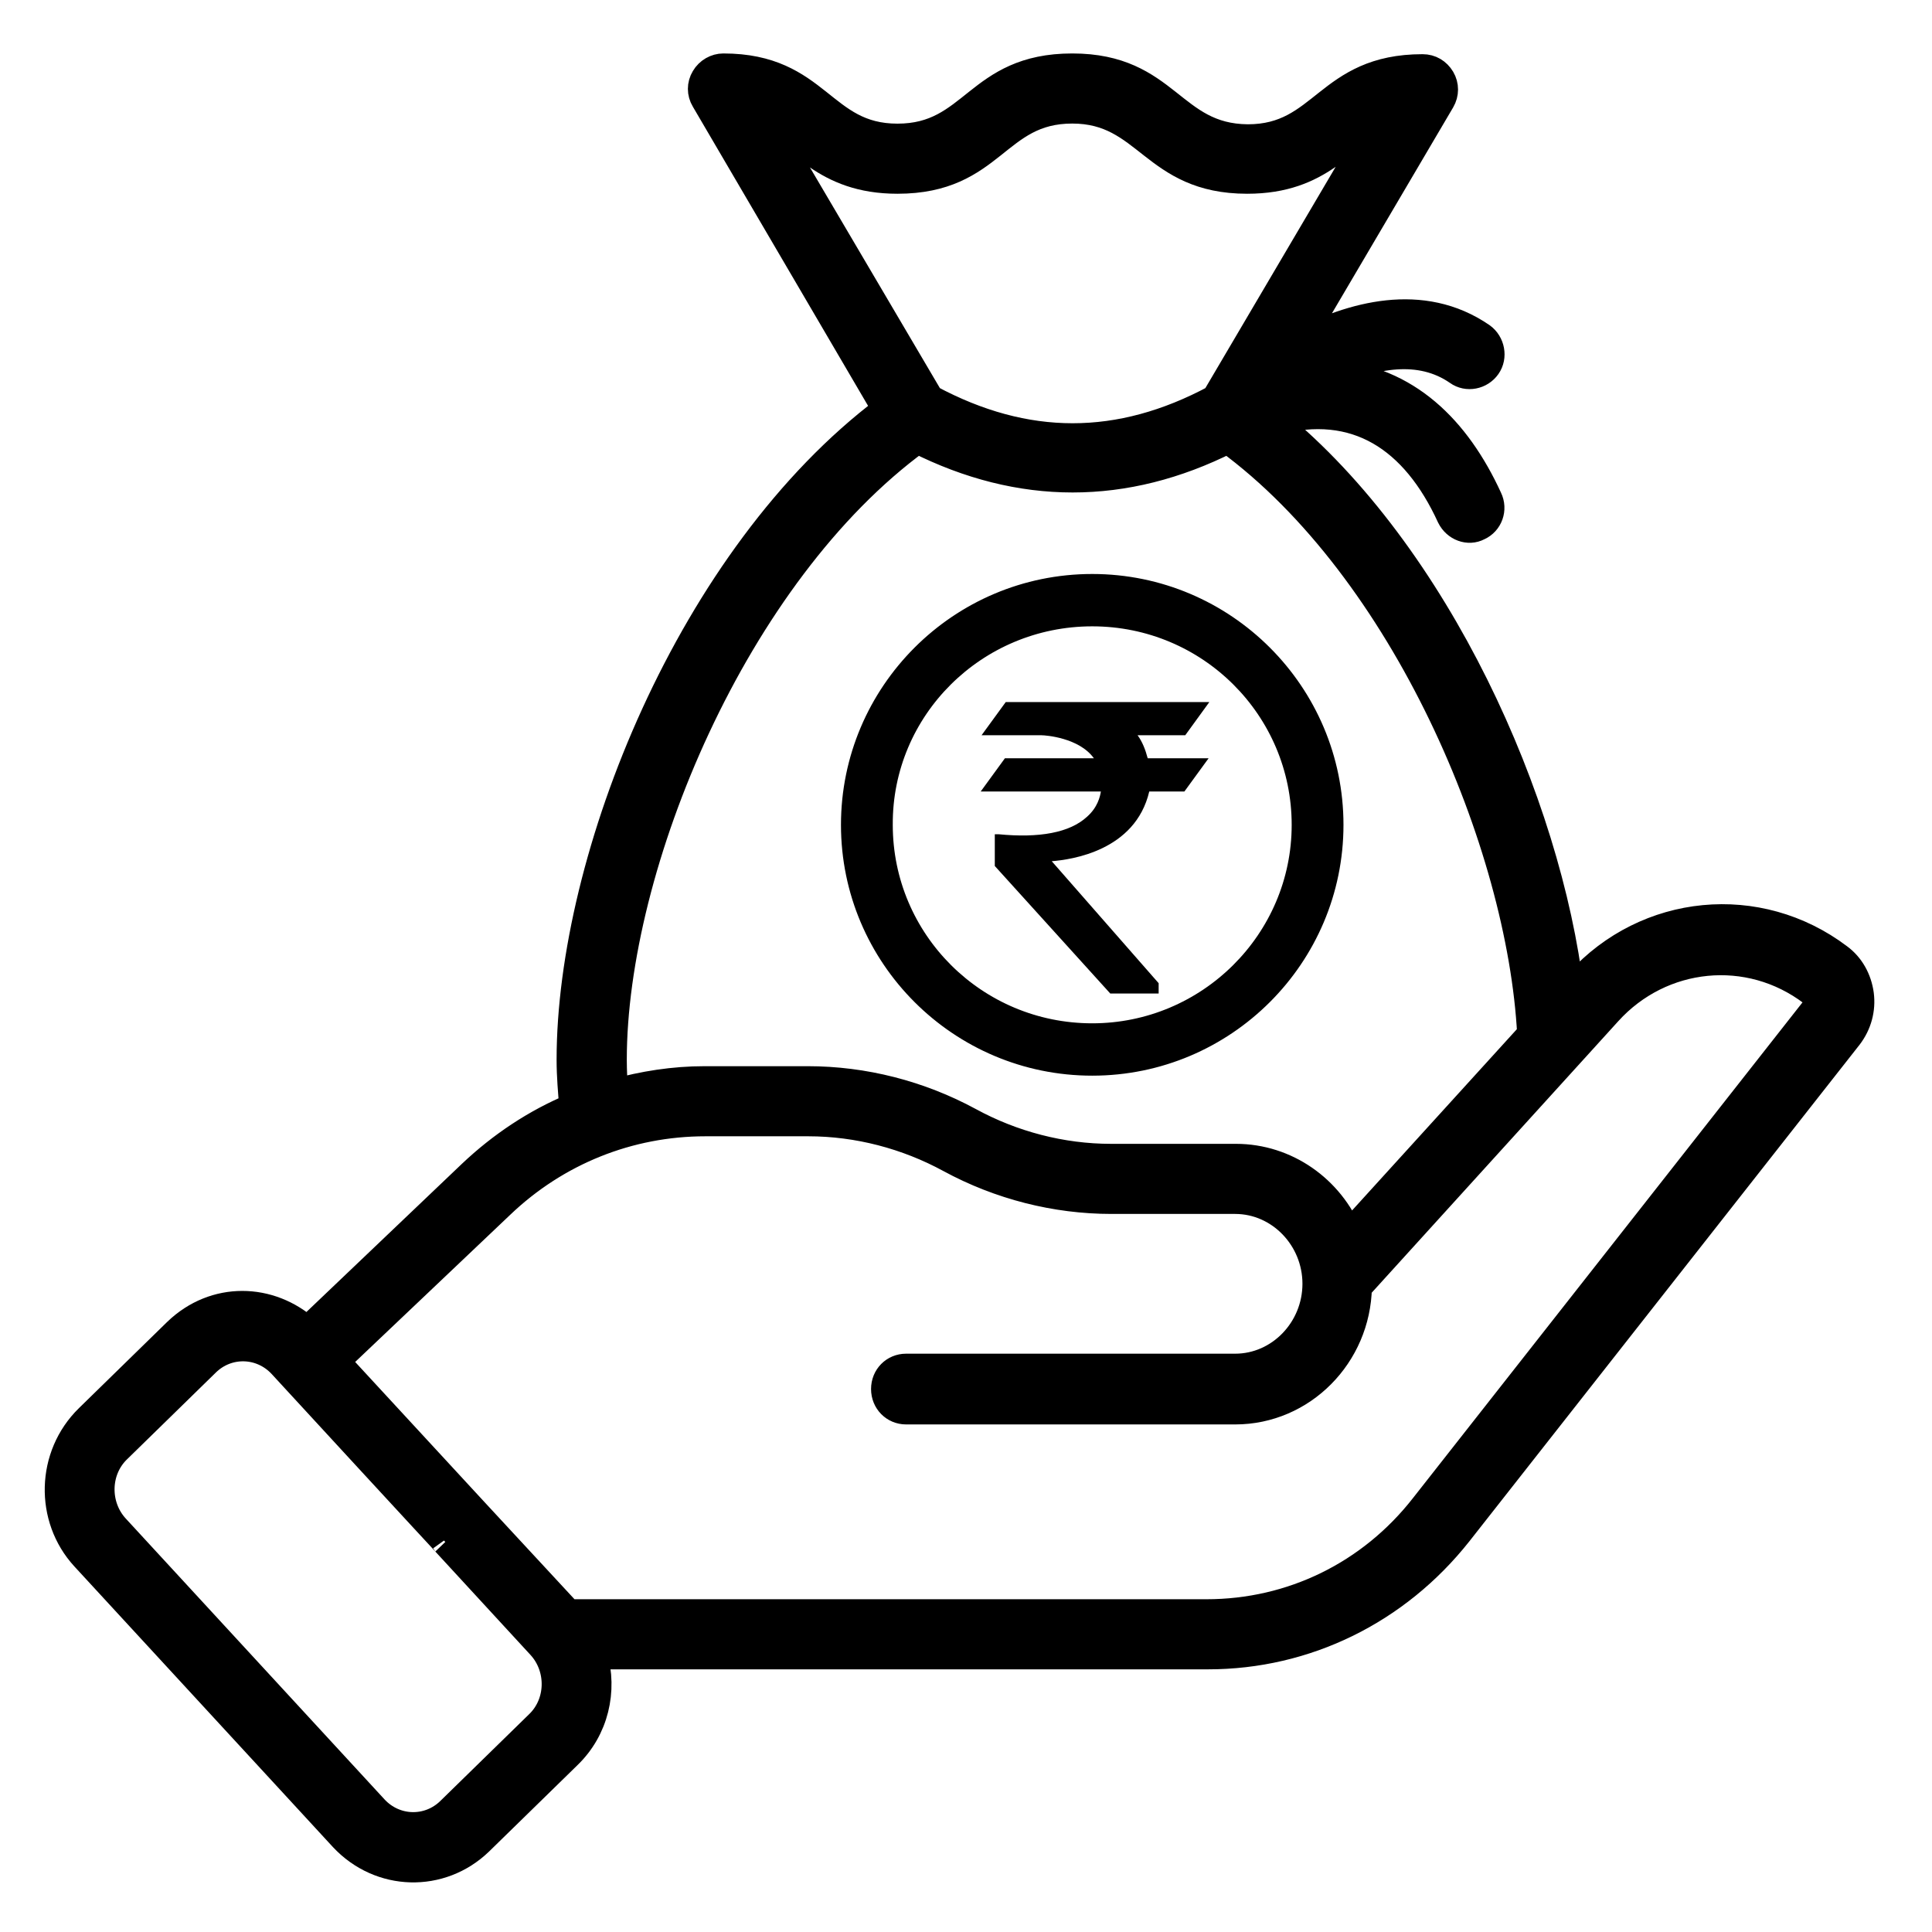 <svg width="21" height="21" viewBox="0 0 21 21" fill="none" xmlns="http://www.w3.org/2000/svg">
<path d="M11.872 11.642C13.353 11.642 14.553 10.44 14.553 8.966C14.553 7.492 13.353 6.289 11.872 6.289C10.391 6.289 9.191 7.492 9.191 8.966C9.191 10.44 10.391 11.642 11.872 11.642ZM11.872 6.758C13.1 6.758 14.09 7.748 14.09 8.966C14.09 10.183 13.093 11.173 11.872 11.173C10.644 11.173 9.654 10.183 9.654 8.966C9.646 7.748 10.644 6.758 11.872 6.758Z" fill="black" stroke="black" stroke-width="0.1"/>
<path d="M3.729 19.975C4.134 20.408 4.791 20.422 5.21 20.019L6.171 19.08C6.468 18.794 6.562 18.376 6.453 17.995H13.13C14.192 17.995 15.181 17.511 15.854 16.66L20.095 11.263C20.196 11.131 20.239 10.969 20.218 10.808C20.196 10.647 20.116 10.5 19.986 10.405C19.112 9.745 17.898 9.862 17.161 10.676L17.067 10.779C16.822 8.725 15.622 6.026 13.852 4.582C14.741 4.34 15.377 4.765 15.767 5.616C15.825 5.733 15.962 5.784 16.07 5.726C16.186 5.674 16.236 5.535 16.179 5.418C15.832 4.662 15.29 4.127 14.481 4.061C14.921 3.856 15.434 3.753 15.846 4.039C15.947 4.112 16.092 4.083 16.164 3.98C16.236 3.878 16.207 3.731 16.106 3.658C15.456 3.21 14.69 3.43 14.112 3.731L15.666 1.091C15.709 1.017 15.709 0.929 15.666 0.856C15.622 0.783 15.55 0.739 15.463 0.739C14.423 0.739 14.394 1.501 13.563 1.501C12.725 1.494 12.689 0.731 11.655 0.731C10.615 0.731 10.593 1.494 9.755 1.494C8.924 1.494 8.895 0.731 7.862 0.731C7.783 0.731 7.703 0.775 7.66 0.849C7.616 0.922 7.616 1.01 7.66 1.083L9.632 4.45C7.508 6.048 6.2 9.327 6.2 11.519C6.2 11.695 6.215 11.864 6.229 12.033C5.825 12.201 5.449 12.451 5.124 12.759L3.339 14.46C2.934 14.094 2.335 14.079 1.923 14.475L0.962 15.414C0.543 15.824 0.528 16.499 0.918 16.924L3.729 19.975ZM8.317 1.289C8.715 1.479 8.953 1.956 9.755 1.956C10.796 1.956 10.817 1.193 11.655 1.193C12.479 1.193 12.53 1.956 13.556 1.956C14.365 1.956 14.589 1.479 15.001 1.289L13.209 4.332C12.168 4.89 11.15 4.89 10.109 4.332L8.317 1.289ZM6.663 11.519C6.663 9.407 7.985 6.232 9.972 4.78C11.092 5.344 12.226 5.344 13.346 4.78C15.268 6.188 16.533 9.173 16.641 11.241L14.661 13.419C14.459 12.927 13.982 12.583 13.433 12.583H12.075C11.54 12.583 11.005 12.443 10.536 12.187C9.994 11.893 9.387 11.739 8.78 11.739H7.66C7.32 11.739 6.995 11.791 6.677 11.879C6.67 11.761 6.663 11.644 6.663 11.519ZM5.442 13.096C6.048 12.517 6.836 12.201 7.667 12.201H8.787C9.322 12.201 9.856 12.341 10.326 12.597C10.868 12.891 11.475 13.045 12.082 13.045H13.426C13.91 13.045 14.307 13.456 14.307 13.954C14.307 14.453 13.91 14.864 13.426 14.864H9.849C9.719 14.864 9.618 14.966 9.618 15.098C9.618 15.23 9.719 15.333 9.849 15.333H13.426C14.155 15.333 14.748 14.732 14.762 13.991L17.479 10.999C18.057 10.361 19.011 10.265 19.697 10.786C19.733 10.815 19.748 10.859 19.748 10.874C19.748 10.896 19.748 10.94 19.719 10.977L15.478 16.374C14.9 17.115 14.04 17.533 13.115 17.533H6.179L5.16 16.433L3.65 14.797L5.442 13.096ZM1.28 15.751L2.241 14.812C2.472 14.585 2.84 14.592 3.064 14.834C4.697 16.609 4.871 16.792 4.842 16.763L5.875 17.885C6.099 18.127 6.092 18.516 5.853 18.743L4.892 19.682C4.661 19.909 4.293 19.902 4.069 19.66L1.258 16.609C1.034 16.367 1.041 15.978 1.28 15.751Z" fill="black" stroke="black" stroke-width="0.3"/>
<path d="M10.66 8.603H11.966C11.958 8.655 11.932 8.776 11.814 8.879C11.627 9.051 11.296 9.111 10.855 9.068H10.813V9.413L12.068 10.799H12.594V10.687L11.432 9.361C11.644 9.344 12.34 9.249 12.492 8.603H12.874L13.137 8.242H12.475C12.45 8.147 12.416 8.061 12.365 7.992H12.883L13.145 7.631H10.932L10.669 7.992H11.322C11.364 7.992 11.729 8.018 11.89 8.242H10.923L10.66 8.603Z" fill="black"/>
</svg>
